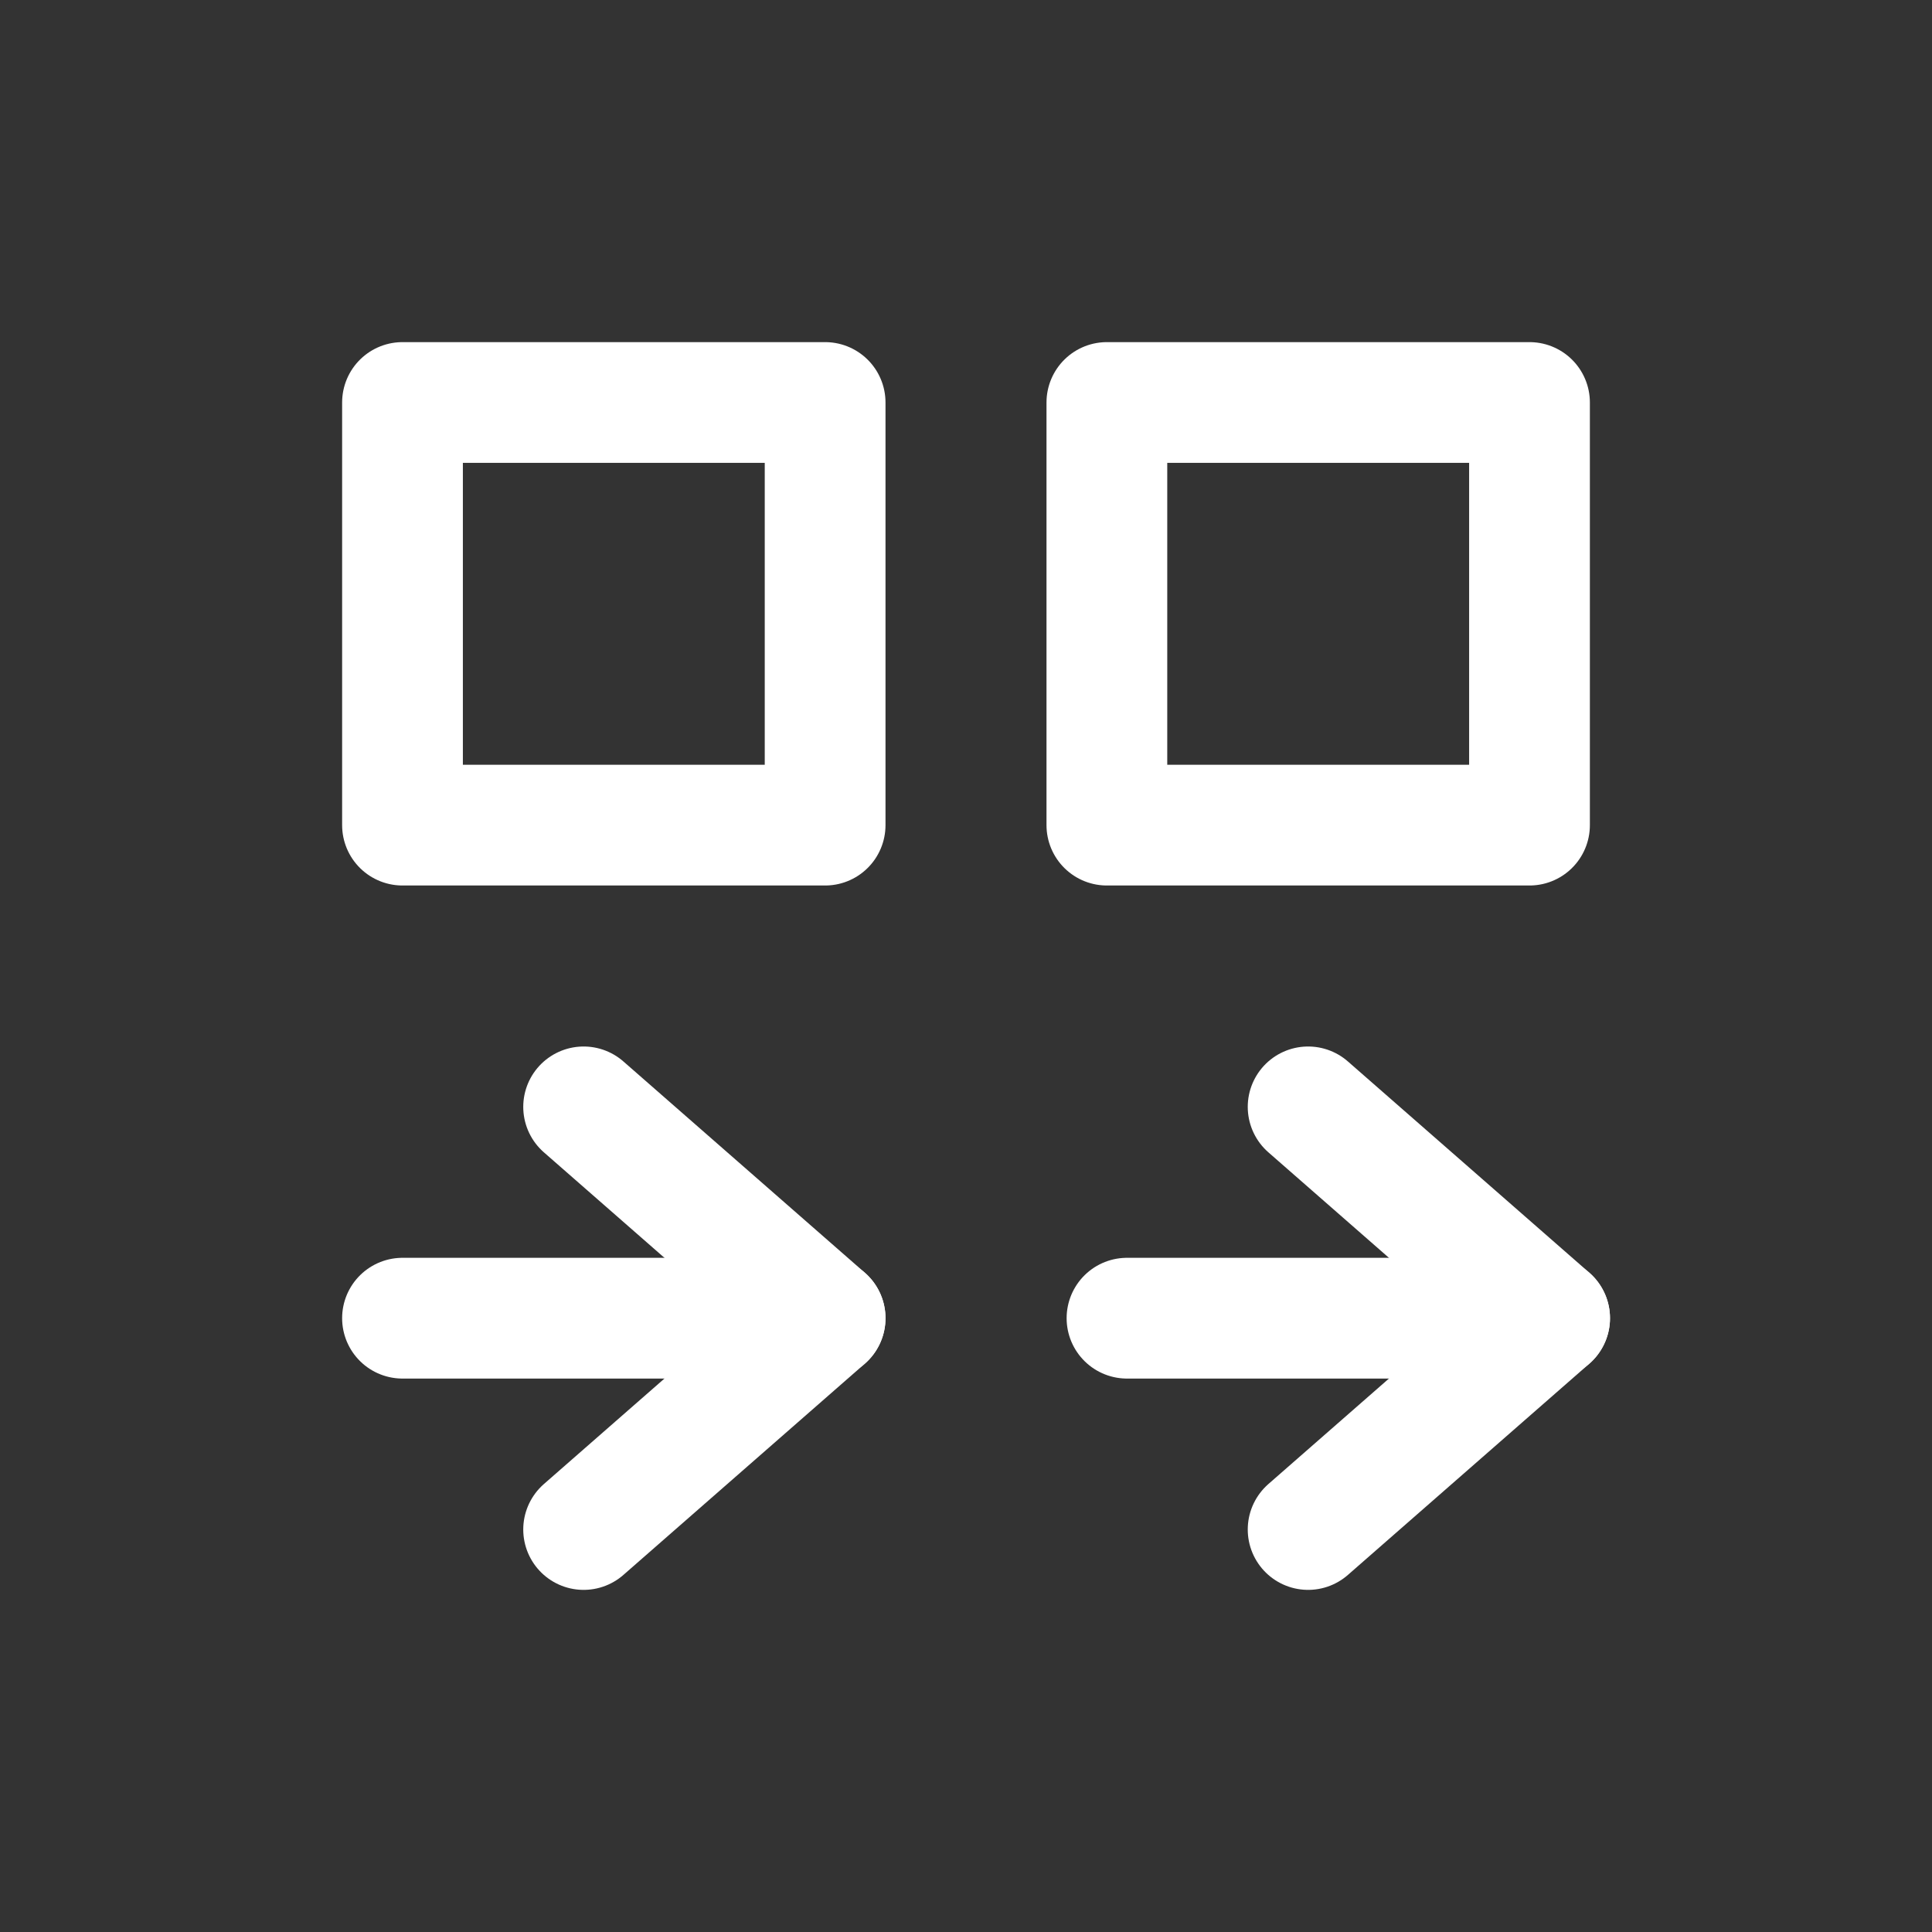 <svg width="24" height="24" viewBox="0 0 24 24" fill="none" xmlns="http://www.w3.org/2000/svg">
<rect x="0" y="0" width="24" height="24" fill="#333333" stroke="none"/>
<path d="M19 10.25L19 5L13.75 5L13.75 10.25L19 10.25Z" stroke="white" stroke-width="1.5" stroke-linecap="round" stroke-linejoin="round"/>
<path d="M10.25 10.25L10.25 5L5 5L5 10.25L10.25 10.25Z" stroke="white" stroke-width="1.5" stroke-linecap="round" stroke-linejoin="round"/>
<path d="M5 16.375L10.25 16.375" stroke="white" stroke-width="1.5" stroke-linecap="round" stroke-linejoin="round"/>
<path d="M7.25 19L10.25 16.375L7.25 13.75" stroke="white" stroke-width="1.5" stroke-linecap="round" stroke-linejoin="round"/>
<path d="M14 16.375L19.25 16.375" stroke="white" stroke-width="1.5" stroke-linecap="round" stroke-linejoin="round"/>
<path d="M16.25 19L19.25 16.375L16.25 13.75" stroke="white" stroke-width="1.5" stroke-linecap="round" stroke-linejoin="round"/>
</svg>
